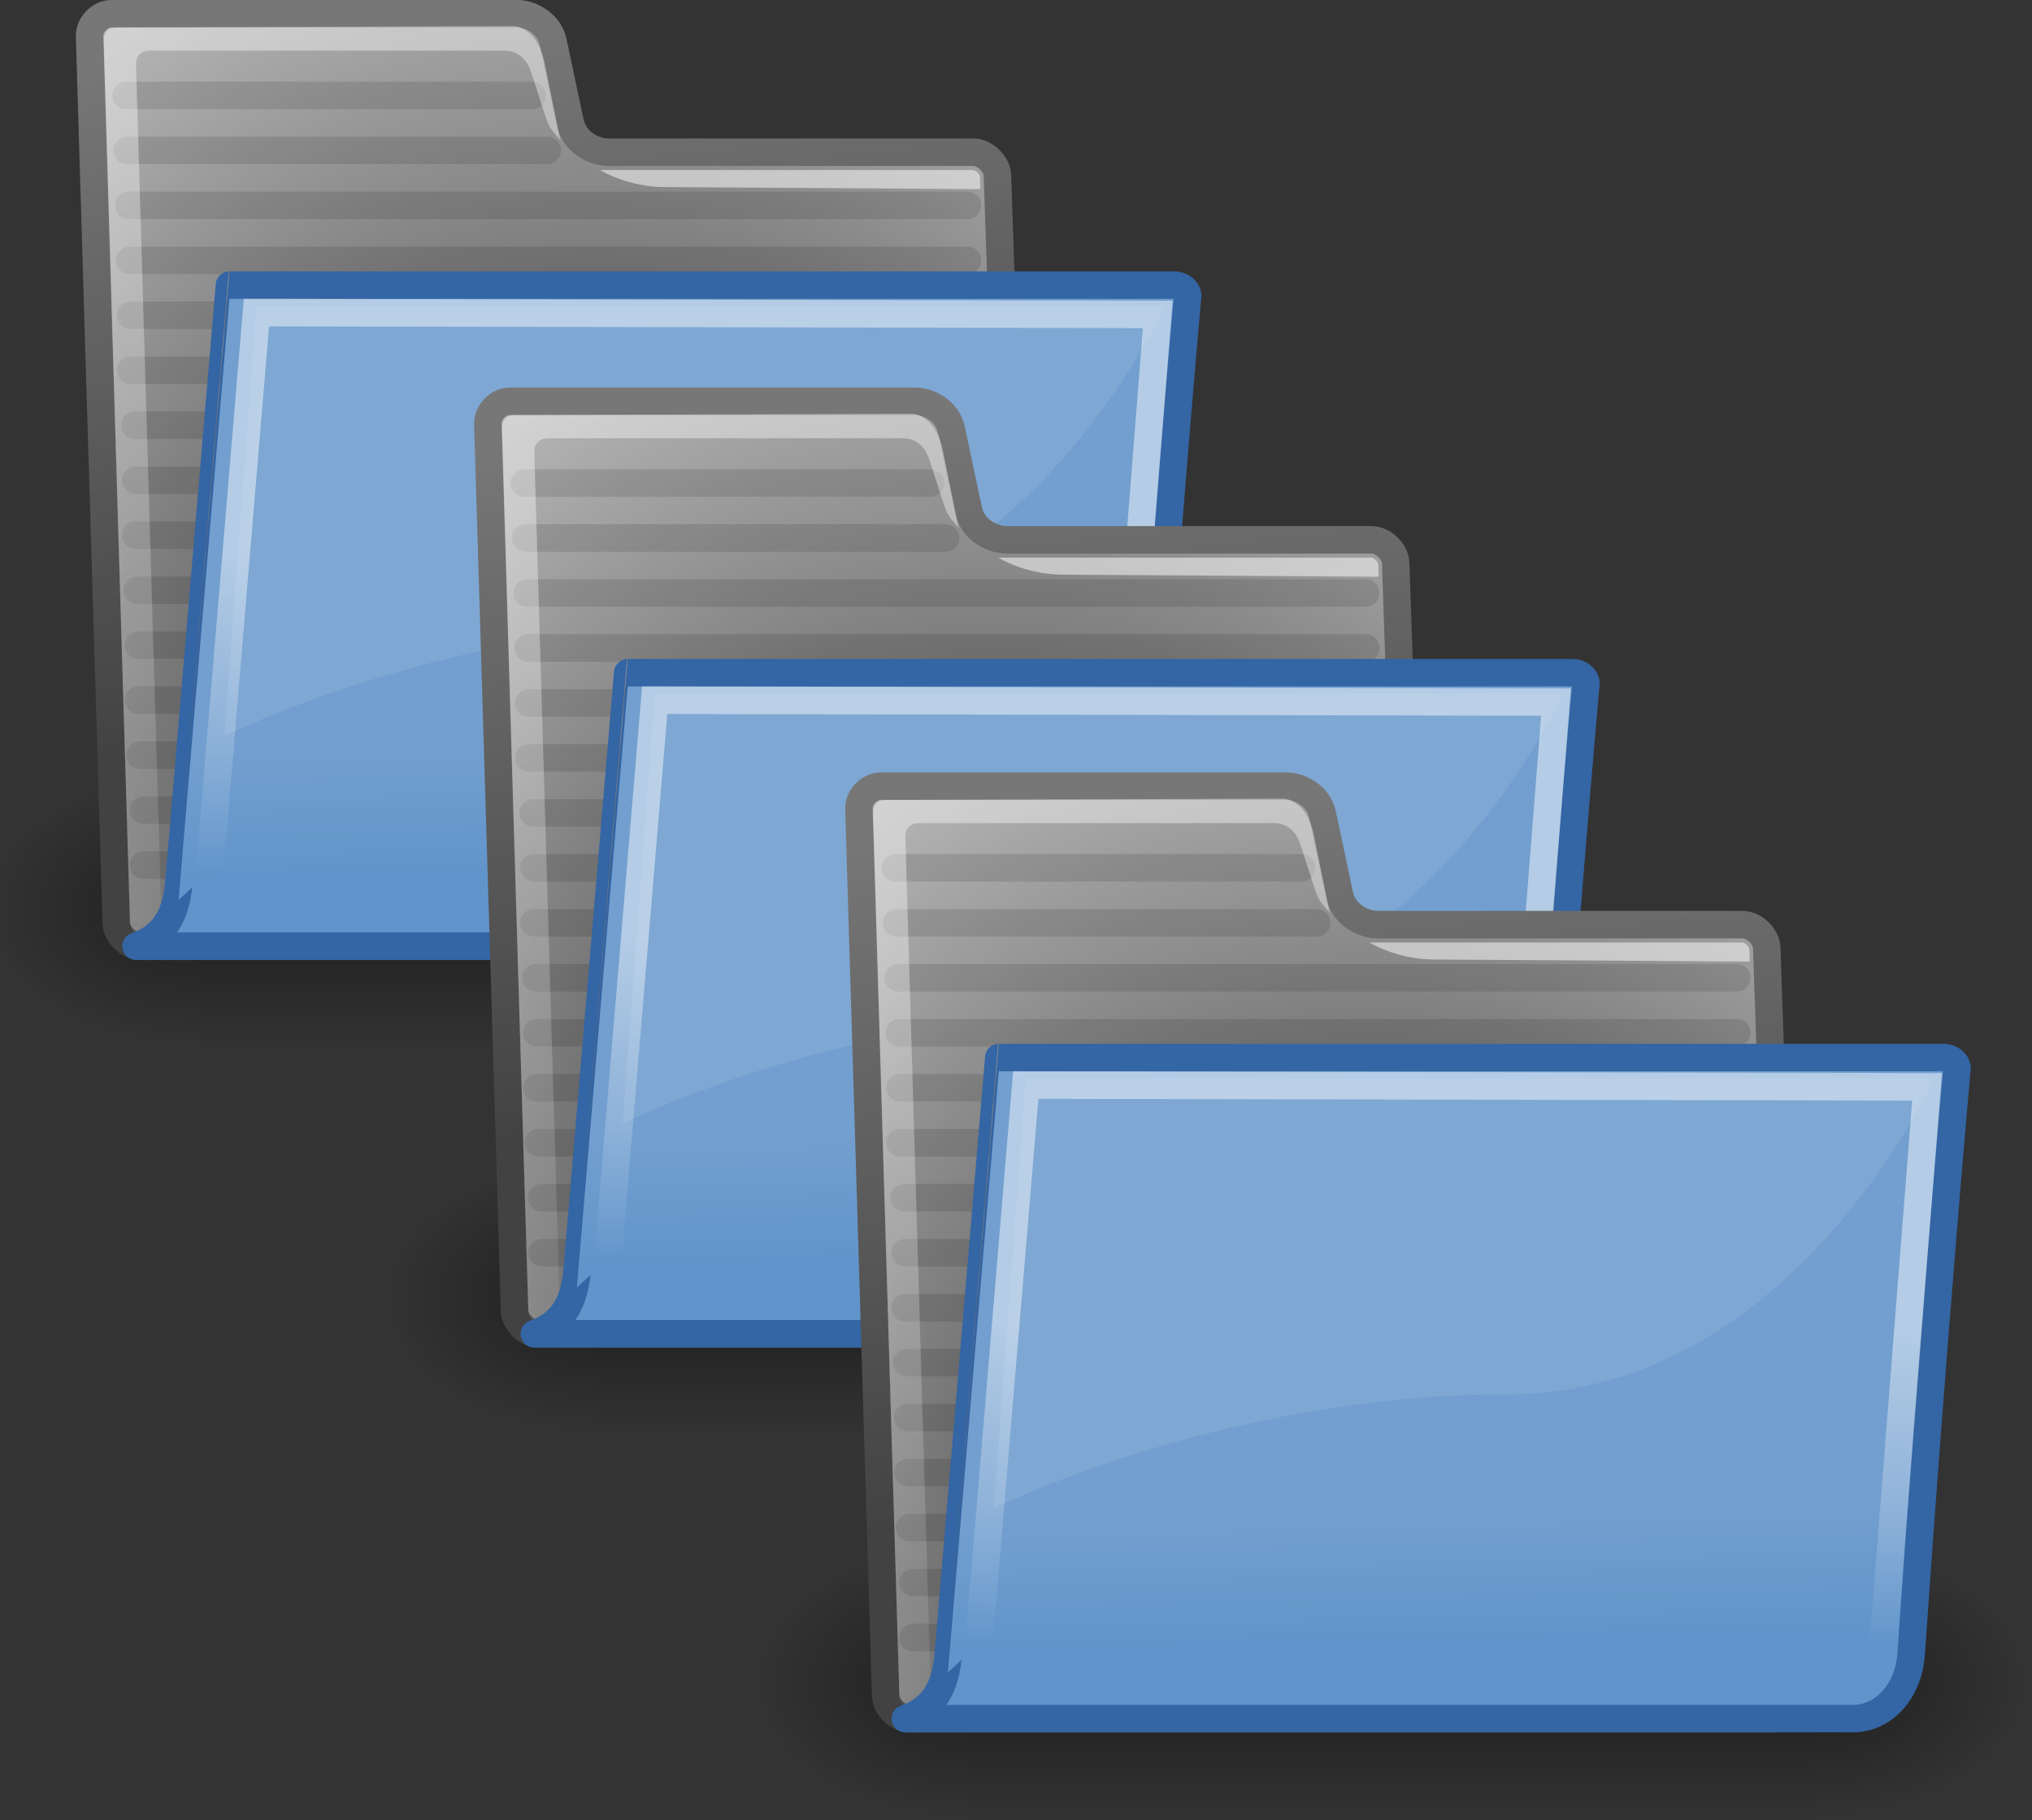 <?xml version="1.0" encoding="UTF-8" standalone="no"?>
<!-- Created with Inkscape (http://www.inkscape.org/) -->

<svg
   xmlns:dc="http://purl.org/dc/elements/1.1/"
   xmlns:cc="http://creativecommons.org/ns#"
   xmlns:rdf="http://www.w3.org/1999/02/22-rdf-syntax-ns#"
   xmlns:svg="http://www.w3.org/2000/svg"
   xmlns="http://www.w3.org/2000/svg"
   xmlns:xlink="http://www.w3.org/1999/xlink"
   xmlns:sodipodi="http://sodipodi.sourceforge.net/DTD/sodipodi-0.dtd"
   xmlns:inkscape="http://www.inkscape.org/namespaces/inkscape"
   id="svg97"
   sodipodi:docname="manage.svg"
   inkscape:export-filename="/home/jimmac/Desktop/horlander-style3.png"
   viewBox="0 0 73.928 66.218"
   sodipodi:version="0.32"
   inkscape:export-xdpi="90.000000"
   inkscape:output_extension="org.inkscape.output.svg.inkscape"
   inkscape:export-ydpi="90.000000"
   inkscape:version="0.48.5 r10040"
   version="1.1"
   width="100%"
   height="100%">
  <rect x="0" y="0" width="73.928" height="66.218" fill="#333333" stroke="none"/>
  <defs
     id="defs3">
    <linearGradient
       id="linearGradient5060"
       inkscape:collect="always">
      <stop
         id="stop5062"
         style="stop-color:black"
         offset="0" />
      <stop
         id="stop5064"
         style="stop-color:black;stop-opacity:0"
         offset="1" />
    </linearGradient>
    <linearGradient
       id="linearGradient6715"
       y2="609.51"
       gradientUnits="userSpaceOnUse"
       x2="302.86"
       gradientTransform="matrix(2.774,0,0,1.97,-1892.2,-872.89)"
       y1="366.65"
       x1="302.86"
       inkscape:collect="always">
      <stop
         id="stop5050"
         style="stop-color:black;stop-opacity:0"
         offset="0" />
      <stop
         id="stop5056"
         style="stop-color:black"
         offset=".5" />
      <stop
         id="stop5052"
         style="stop-color:black;stop-opacity:0"
         offset="1" />
    </linearGradient>
    <radialGradient
       id="radialGradient238"
       gradientUnits="userSpaceOnUse"
       cy="37.518"
       cx="20.706"
       gradientTransform="matrix(1.055,-0.027,0.178,1.191,-3.572,-7.125)"
       r="30.905"
       inkscape:collect="always">
      <stop
         id="stop1790"
         style="stop-color:#202020"
         offset="0" />
      <stop
         id="stop1791"
         style="stop-color:#b9b9b9"
         offset="1" />
    </radialGradient>
    <linearGradient
       id="linearGradient491"
       y2="66.834"
       gradientUnits="userSpaceOnUse"
       x2="9.898"
       gradientTransform="matrix(1.517,0,0,0.709,-0.88,-1.318)"
       y1="13.773"
       x1="6.23"
       inkscape:collect="always">
      <stop
         id="stop3984"
         style="stop-color:#ffffff;stop-opacity:.876"
         offset="0" />
      <stop
         id="stop3985"
         style="stop-color:#fffffe;stop-opacity:0"
         offset="1" />
    </linearGradient>
    <linearGradient
       id="linearGradient322"
       y2="46.689"
       gradientUnits="userSpaceOnUse"
       y1="32.567"
       gradientTransform="matrix(1.317,0,0,0.816,-0.88,-1.318)"
       x2="12.854"
       x1="13.036"
       inkscape:collect="always">
      <stop
         id="stop320"
         style="stop-color:#ffffff"
         offset="0" />
      <stop
         id="stop321"
         style="stop-color:#ffffff;stop-opacity:0"
         offset="1" />
    </linearGradient>
    <linearGradient
       id="linearGradient3104"
       y2="6.18"
       gradientUnits="userSpaceOnUse"
       y1="31.368"
       x2="15.515"
       x1="18.113"
       inkscape:collect="always">
      <stop
         id="stop3098"
         style="stop-color:#424242"
         offset="0" />
      <stop
         id="stop3100"
         style="stop-color:#777777"
         offset="1" />
    </linearGradient>
    <linearGradient
       id="linearGradient9772"
       y2="32.05"
       gradientUnits="userSpaceOnUse"
       x2="22.065"
       y1="36.988"
       x1="22.176"
       inkscape:collect="always">
      <stop
         id="stop9768"
         style="stop-color:#6194cb"
         offset="0" />
      <stop
         id="stop9770"
         style="stop-color:#729fcf"
         offset="1" />
    </linearGradient>
    <linearGradient
       inkscape:collect="always"
       xlink:href="#linearGradient6715"
       id="linearGradient3061"
       gradientUnits="userSpaceOnUse"
       gradientTransform="matrix(2.774,0,0,1.97,-1892.2,-872.89)"
       x1="302.86"
       y1="366.65"
       x2="302.86"
       y2="609.51" />
    <radialGradient
       inkscape:collect="always"
       xlink:href="#linearGradient5060"
       id="radialGradient3063"
       gradientUnits="userSpaceOnUse"
       gradientTransform="matrix(2.774,0,0,1.97,-1891.6,-872.89)"
       cx="605.71"
       cy="486.65"
       r="117.14" />
    <radialGradient
       inkscape:collect="always"
       xlink:href="#linearGradient5060"
       id="radialGradient3065"
       gradientUnits="userSpaceOnUse"
       gradientTransform="matrix(-2.774,0,0,1.97,112.76,-872.89)"
       cx="605.71"
       cy="486.65"
       r="117.14" />
    <radialGradient
       inkscape:collect="always"
       xlink:href="#radialGradient238"
       id="radialGradient3067"
       gradientUnits="userSpaceOnUse"
       gradientTransform="matrix(1.055,-0.027,0.178,1.191,-3.572,-7.125)"
       cx="20.706"
       cy="37.518"
       r="30.905" />
    <linearGradient
       inkscape:collect="always"
       xlink:href="#linearGradient3104"
       id="linearGradient3069"
       gradientUnits="userSpaceOnUse"
       x1="18.113"
       y1="31.368"
       x2="15.515"
       y2="6.18" />
    <linearGradient
       inkscape:collect="always"
       xlink:href="#linearGradient491"
       id="linearGradient3071"
       gradientUnits="userSpaceOnUse"
       gradientTransform="matrix(1.517,0,0,0.709,-0.88,-1.318)"
       x1="6.23"
       y1="13.773"
       x2="9.898"
       y2="66.834" />
    <linearGradient
       inkscape:collect="always"
       xlink:href="#linearGradient9772"
       id="linearGradient3073"
       gradientUnits="userSpaceOnUse"
       x1="22.176"
       y1="36.988"
       x2="22.065"
       y2="32.05" />
    <linearGradient
       inkscape:collect="always"
       xlink:href="#linearGradient322"
       id="linearGradient3075"
       gradientUnits="userSpaceOnUse"
       gradientTransform="matrix(1.317,0,0,0.816,-0.88,-1.318)"
       x1="13.036"
       y1="32.567"
       x2="12.854"
       y2="46.689" />
    <linearGradient
       inkscape:collect="always"
       xlink:href="#linearGradient6715-9"
       id="linearGradient3061-5"
       gradientUnits="userSpaceOnUse"
       gradientTransform="matrix(2.774,0,0,1.97,-1892.2,-872.89)"
       x1="302.86"
       y1="366.65"
       x2="302.86"
       y2="609.51" />
    <linearGradient
       id="linearGradient6715-9"
       y2="609.51"
       gradientUnits="userSpaceOnUse"
       x2="302.86"
       gradientTransform="matrix(2.774,0,0,1.97,-1892.2,-872.89)"
       y1="366.65"
       x1="302.86"
       inkscape:collect="always">
      <stop
         id="stop5050-9"
         style="stop-color:black;stop-opacity:0"
         offset="0" />
      <stop
         id="stop5056-6"
         style="stop-color:black"
         offset=".5" />
      <stop
         id="stop5052-1"
         style="stop-color:black;stop-opacity:0"
         offset="1" />
    </linearGradient>
    <radialGradient
       inkscape:collect="always"
       xlink:href="#linearGradient5060-3"
       id="radialGradient3063-8"
       gradientUnits="userSpaceOnUse"
       gradientTransform="matrix(2.774,0,0,1.97,-1891.6,-872.89)"
       cx="605.71"
       cy="486.65"
       r="117.14" />
    <linearGradient
       id="linearGradient5060-3"
       inkscape:collect="always">
      <stop
         id="stop5062-2"
         style="stop-color:black"
         offset="0" />
      <stop
         id="stop5064-0"
         style="stop-color:black;stop-opacity:0"
         offset="1" />
    </linearGradient>
    <radialGradient
       inkscape:collect="always"
       xlink:href="#linearGradient5060-3"
       id="radialGradient3065-1"
       gradientUnits="userSpaceOnUse"
       gradientTransform="matrix(-2.774,0,0,1.97,112.76,-872.89)"
       cx="605.71"
       cy="486.65"
       r="117.14" />
    <radialGradient
       inkscape:collect="always"
       xlink:href="#radialGradient238-0"
       id="radialGradient3067-1"
       gradientUnits="userSpaceOnUse"
       gradientTransform="matrix(1.055,-0.027,0.178,1.191,-3.572,-7.125)"
       cx="20.706"
       cy="37.518"
       r="30.905" />
    <radialGradient
       id="radialGradient238-0"
       gradientUnits="userSpaceOnUse"
       cy="37.518"
       cx="20.706"
       gradientTransform="matrix(1.055,-0.027,0.178,1.191,-3.572,-7.125)"
       r="30.905"
       inkscape:collect="always">
      <stop
         id="stop1790-5"
         style="stop-color:#202020"
         offset="0" />
      <stop
         id="stop1791-7"
         style="stop-color:#b9b9b9"
         offset="1" />
    </radialGradient>
    <linearGradient
       inkscape:collect="always"
       xlink:href="#linearGradient3104-7"
       id="linearGradient3069-4"
       gradientUnits="userSpaceOnUse"
       x1="18.113"
       y1="31.368"
       x2="15.515"
       y2="6.18" />
    <linearGradient
       id="linearGradient3104-7"
       y2="6.18"
       gradientUnits="userSpaceOnUse"
       y1="31.368"
       x2="15.515"
       x1="18.113"
       inkscape:collect="always">
      <stop
         id="stop3098-3"
         style="stop-color:#424242"
         offset="0" />
      <stop
         id="stop3100-4"
         style="stop-color:#777777"
         offset="1" />
    </linearGradient>
    <linearGradient
       inkscape:collect="always"
       xlink:href="#linearGradient491-1"
       id="linearGradient3071-8"
       gradientUnits="userSpaceOnUse"
       gradientTransform="matrix(1.517,0,0,0.709,-0.88,-1.318)"
       x1="6.23"
       y1="13.773"
       x2="9.898"
       y2="66.834" />
    <linearGradient
       id="linearGradient491-1"
       y2="66.834"
       gradientUnits="userSpaceOnUse"
       x2="9.898"
       gradientTransform="matrix(1.517,0,0,0.709,-0.88,-1.318)"
       y1="13.773"
       x1="6.23"
       inkscape:collect="always">
      <stop
         id="stop3984-6"
         style="stop-color:#ffffff;stop-opacity:.876"
         offset="0" />
      <stop
         id="stop3985-9"
         style="stop-color:#fffffe;stop-opacity:0"
         offset="1" />
    </linearGradient>
    <linearGradient
       inkscape:collect="always"
       xlink:href="#linearGradient9772-1"
       id="linearGradient3073-3"
       gradientUnits="userSpaceOnUse"
       x1="22.176"
       y1="36.988"
       x2="22.065"
       y2="32.05" />
    <linearGradient
       id="linearGradient9772-1"
       y2="32.05"
       gradientUnits="userSpaceOnUse"
       x2="22.065"
       y1="36.988"
       x1="22.176"
       inkscape:collect="always">
      <stop
         id="stop9768-4"
         style="stop-color:#6194cb"
         offset="0" />
      <stop
         id="stop9770-4"
         style="stop-color:#729fcf"
         offset="1" />
    </linearGradient>
    <linearGradient
       inkscape:collect="always"
       xlink:href="#linearGradient322-4"
       id="linearGradient3075-5"
       gradientUnits="userSpaceOnUse"
       gradientTransform="matrix(1.317,0,0,0.816,-0.88,-1.318)"
       x1="13.036"
       y1="32.567"
       x2="12.854"
       y2="46.689" />
    <linearGradient
       id="linearGradient322-4"
       y2="46.689"
       gradientUnits="userSpaceOnUse"
       y1="32.567"
       gradientTransform="matrix(1.317,0,0,0.816,-0.88,-1.318)"
       x2="12.854"
       x1="13.036"
       inkscape:collect="always">
      <stop
         id="stop320-7"
         style="stop-color:#ffffff"
         offset="0" />
      <stop
         id="stop321-3"
         style="stop-color:#ffffff;stop-opacity:0"
         offset="1" />
    </linearGradient>
    <linearGradient
       inkscape:collect="always"
       xlink:href="#linearGradient6715-95"
       id="linearGradient3061-2"
       gradientUnits="userSpaceOnUse"
       gradientTransform="matrix(2.774,0,0,1.97,-1892.2,-872.89)"
       x1="302.86"
       y1="366.65"
       x2="302.86"
       y2="609.51" />
    <linearGradient
       id="linearGradient6715-95"
       y2="609.51"
       gradientUnits="userSpaceOnUse"
       x2="302.86"
       gradientTransform="matrix(2.774,0,0,1.97,-1892.2,-872.89)"
       y1="366.65"
       x1="302.86"
       inkscape:collect="always">
      <stop
         id="stop5050-5"
         style="stop-color:black;stop-opacity:0"
         offset="0" />
      <stop
         id="stop5056-2"
         style="stop-color:black"
         offset=".5" />
      <stop
         id="stop5052-7"
         style="stop-color:black;stop-opacity:0"
         offset="1" />
    </linearGradient>
    <radialGradient
       inkscape:collect="always"
       xlink:href="#linearGradient5060-4"
       id="radialGradient3063-2"
       gradientUnits="userSpaceOnUse"
       gradientTransform="matrix(2.774,0,0,1.97,-1891.6,-872.89)"
       cx="605.71"
       cy="486.65"
       r="117.14" />
    <linearGradient
       id="linearGradient5060-4"
       inkscape:collect="always">
      <stop
         id="stop5062-8"
         style="stop-color:black"
         offset="0" />
      <stop
         id="stop5064-06"
         style="stop-color:black;stop-opacity:0"
         offset="1" />
    </linearGradient>
    <radialGradient
       inkscape:collect="always"
       xlink:href="#linearGradient5060-4"
       id="radialGradient3065-2"
       gradientUnits="userSpaceOnUse"
       gradientTransform="matrix(-2.774,0,0,1.97,112.76,-872.89)"
       cx="605.71"
       cy="486.65"
       r="117.14" />
    <radialGradient
       inkscape:collect="always"
       xlink:href="#radialGradient238-9"
       id="radialGradient3067-11"
       gradientUnits="userSpaceOnUse"
       gradientTransform="matrix(1.055,-0.027,0.178,1.191,-3.572,-7.125)"
       cx="20.706"
       cy="37.518"
       r="30.905" />
    <radialGradient
       id="radialGradient238-9"
       gradientUnits="userSpaceOnUse"
       cy="37.518"
       cx="20.706"
       gradientTransform="matrix(1.055,-0.027,0.178,1.191,-3.572,-7.125)"
       r="30.905"
       inkscape:collect="always">
      <stop
         id="stop1790-7"
         style="stop-color:#202020"
         offset="0" />
      <stop
         id="stop1791-72"
         style="stop-color:#b9b9b9"
         offset="1" />
    </radialGradient>
    <linearGradient
       inkscape:collect="always"
       xlink:href="#linearGradient3104-73"
       id="linearGradient3069-8"
       gradientUnits="userSpaceOnUse"
       x1="18.113"
       y1="31.368"
       x2="15.515"
       y2="6.18" />
    <linearGradient
       id="linearGradient3104-73"
       y2="6.18"
       gradientUnits="userSpaceOnUse"
       y1="31.368"
       x2="15.515"
       x1="18.113"
       inkscape:collect="always">
      <stop
         id="stop3098-5"
         style="stop-color:#424242"
         offset="0" />
      <stop
         id="stop3100-3"
         style="stop-color:#777777"
         offset="1" />
    </linearGradient>
    <linearGradient
       inkscape:collect="always"
       xlink:href="#linearGradient491-3"
       id="linearGradient3071-3"
       gradientUnits="userSpaceOnUse"
       gradientTransform="matrix(1.517,0,0,0.709,-0.88,-1.318)"
       x1="6.23"
       y1="13.773"
       x2="9.898"
       y2="66.834" />
    <linearGradient
       id="linearGradient491-3"
       y2="66.834"
       gradientUnits="userSpaceOnUse"
       x2="9.898"
       gradientTransform="matrix(1.517,0,0,0.709,-0.88,-1.318)"
       y1="13.773"
       x1="6.23"
       inkscape:collect="always">
      <stop
         id="stop3984-8"
         style="stop-color:#ffffff;stop-opacity:.876"
         offset="0" />
      <stop
         id="stop3985-1"
         style="stop-color:#fffffe;stop-opacity:0"
         offset="1" />
    </linearGradient>
    <linearGradient
       inkscape:collect="always"
       xlink:href="#linearGradient9772-3"
       id="linearGradient3073-6"
       gradientUnits="userSpaceOnUse"
       x1="22.176"
       y1="36.988"
       x2="22.065"
       y2="32.05" />
    <linearGradient
       id="linearGradient9772-3"
       y2="32.05"
       gradientUnits="userSpaceOnUse"
       x2="22.065"
       y1="36.988"
       x1="22.176"
       inkscape:collect="always">
      <stop
         id="stop9768-6"
         style="stop-color:#6194cb"
         offset="0" />
      <stop
         id="stop9770-45"
         style="stop-color:#729fcf"
         offset="1" />
    </linearGradient>
    <linearGradient
       inkscape:collect="always"
       xlink:href="#linearGradient322-2"
       id="linearGradient3075-59"
       gradientUnits="userSpaceOnUse"
       gradientTransform="matrix(1.317,0,0,0.816,-0.88,-1.318)"
       x1="13.036"
       y1="32.567"
       x2="12.854"
       y2="46.689" />
    <linearGradient
       id="linearGradient322-2"
       y2="46.689"
       gradientUnits="userSpaceOnUse"
       y1="32.567"
       gradientTransform="matrix(1.317,0,0,0.816,-0.88,-1.318)"
       x2="12.854"
       x1="13.036"
       inkscape:collect="always">
      <stop
         id="stop320-9"
         style="stop-color:#ffffff"
         offset="0" />
      <stop
         id="stop321-6"
         style="stop-color:#ffffff;stop-opacity:0"
         offset="1" />
    </linearGradient>
  </defs>
  <sodipodi:namedview
     id="base"
     bordercolor="#666666"
     inkscape:pageshadow="2"
     inkscape:window-y="30"
     pagecolor="#ffffff"
     inkscape:window-height="818"
     inkscape:grid-bbox="true"
     inkscape:zoom="4"
     inkscape:window-x="169"
     stroke="#3465a4"
     showgrid="false"
     borderopacity="0.102"
     inkscape:current-layer="layer1"
     inkscape:cx="54.06806"
     inkscape:cy="28.473166"
     inkscape:showpageshadow="false"
     inkscape:window-width="1026"
     inkscape:pageopacity="0.0"
     inkscape:document-units="px"
     fill="#729fcf"
     inkscape:window-maximized="0"
     fit-margin-top="0"
     fit-margin-left="0"
     fit-margin-right="0"
     fit-margin-bottom="0" />
  <g
     id="layer1"
     inkscape:label="Folder"
     inkscape:groupmode="layer"
     transform="translate(-0.291,-1.591)">
    <g
       id="g3033"
       transform="translate(0,-3.5)">
      <g
         transform="matrix(0.023,0,0,0.021,43.383,36.37)"
         id="g6707">
        <rect
           x="-1559.3"
           y="-150.7"
           width="1339.6"
           height="478.36"
           style="opacity:0.402;color:#000000;fill:url(#linearGradient3061)"
           id="rect6709" />
        <path
           d="m -219.62,-150.68 v 478.33 c 142.88,0.9 345.4,-107.17 345.4,-239.2 0,-132.02 -159.44,-239.13 -345.4,-239.13 z"
           style="opacity:0.402;color:#000000;fill:url(#radialGradient3063)"
           sodipodi:nodetypes="cccc"
           id="path6711"
           inkscape:connector-curvature="0" />
        <path
           d="m -1559.3,-150.68 v 478.33 c -142.8,0.9 -345.4,-107.17 -345.4,-239.2 0,-132.02 159.5,-239.13 345.4,-239.13 z"
           style="opacity:0.402;color:#000000;fill:url(#radialGradient3065)"
           sodipodi:nodetypes="cccc"
           id="path6713"
           inkscape:connector-curvature="0" />
      </g>
      <path
         d="m 4.522,38.687 c 0.022,0.417 0.46,0.833 0.876,0.833 h 31.327 c 0.416,0 0.811,-0.416 0.789,-0.833 L 36.578,11.461 c -0.022,-0.417 -0.46,-0.833 -0.877,-0.833 h -13.27 c -0.486,0 -1.235,-0.316 -1.402,-1.107 L 20.417,6.628 C 20.262,5.893 19.535,5.59 19.119,5.59 H 4.34 c -0.416,0 -0.811,0.416 -0.789,0.833 l 0.971,32.264 z"
         style="fill:url(#radialGradient3067);stroke:url(#linearGradient3069);stroke-linecap:round;stroke-linejoin:round"
         sodipodi:nodetypes="ccccccssssccc"
         id="path216"
         inkscape:connector-curvature="0" />
      <path
         d="m 5.227,22.562 h 30.265"
         style="opacity:0.114;color:#000000;fill:#729fcf;stroke:#000000;stroke-linecap:round;stroke-linejoin:round"
         sodipodi:nodetypes="cc"
         id="path9788"
         inkscape:connector-curvature="0" />
      <path
         d="m 5.042,18.562 h 30.447"
         style="opacity:0.114;color:#000000;fill:#729fcf;stroke:#000000;stroke-linecap:round;stroke-linejoin:round"
         sodipodi:nodetypes="cc"
         id="path9784"
         inkscape:connector-curvature="0" />
      <path
         d="m 4.981,12.562 h 30.507"
         style="opacity:0.114;color:#000000;fill:#729fcf;stroke:#000000;stroke-linecap:round;stroke-linejoin:round"
         sodipodi:nodetypes="cc"
         id="path9778"
         inkscape:connector-curvature="0" />
      <path
         d="m 5.386,32.562 h 30.109"
         style="opacity:0.114;color:#000000;fill:#729fcf;stroke:#000000;stroke-linecap:round;stroke-linejoin:round"
         sodipodi:nodetypes="cc"
         id="path9798"
         inkscape:connector-curvature="0" />
      <path
         d="m 5.509,34.562 h 29.988"
         style="opacity:0.114;color:#000000;fill:#729fcf;stroke:#000000;stroke-linecap:round;stroke-linejoin:round"
         sodipodi:nodetypes="cc"
         id="path9800"
         inkscape:connector-curvature="0" />
      <path
         d="m 5.042,16.562 h 30.447"
         style="opacity:0.114;color:#000000;fill:#729fcf;stroke:#000000;stroke-linecap:round;stroke-linejoin:round"
         sodipodi:nodetypes="cc"
         id="path9782"
         inkscape:connector-curvature="0" />
      <path
         d="m 5.011,14.562 h 30.478"
         style="opacity:0.114;color:#000000;fill:#729fcf;stroke:#000000;stroke-linecap:round;stroke-linejoin:round"
         sodipodi:nodetypes="cc"
         id="path9780"
         inkscape:connector-curvature="0" />
      <path
         d="m 4.922,10.562 h 15.281"
         style="opacity:0.114;color:#000000;fill:#729fcf;stroke:#000000;stroke-linecap:round;stroke-linejoin:round"
         sodipodi:nodetypes="cc"
         id="path9776"
         inkscape:connector-curvature="0" />
      <path
         d="m 4.874,8.562 h 14.783"
         style="opacity:0.114;color:#000000;fill:#729fcf;stroke:#000000;stroke-linecap:round;stroke-linejoin:round"
         sodipodi:nodetypes="cc"
         id="path9774"
         inkscape:connector-curvature="0" />
      <path
         d="m 5.325,28.562 h 30.169"
         style="opacity:0.114;color:#000000;fill:#729fcf;stroke:#000000;stroke-linecap:round;stroke-linejoin:round"
         sodipodi:nodetypes="cc"
         id="path9794"
         inkscape:connector-curvature="0" />
      <path
         d="m 5.288,26.562 h 30.205"
         style="opacity:0.114;color:#000000;fill:#729fcf;stroke:#000000;stroke-linecap:round;stroke-linejoin:round"
         sodipodi:nodetypes="cc"
         id="path9792"
         inkscape:connector-curvature="0" />
      <path
         d="m 5.227,24.562 h 30.265"
         style="opacity:0.114;color:#000000;fill:#729fcf;stroke:#000000;stroke-linecap:round;stroke-linejoin:round"
         sodipodi:nodetypes="cc"
         id="path9790"
         inkscape:connector-curvature="0" />
      <path
         d="m 5.196,20.562 h 30.296"
         style="opacity:0.114;color:#000000;fill:#729fcf;stroke:#000000;stroke-linecap:round;stroke-linejoin:round"
         sodipodi:nodetypes="cc"
         id="path9786"
         inkscape:connector-curvature="0" />
      <path
         d="m 5.325,30.562 h 30.169"
         style="opacity:0.114;color:#000000;fill:#729fcf;stroke:#000000;stroke-linecap:round;stroke-linejoin:round"
         sodipodi:nodetypes="cc"
         id="path9796"
         inkscape:connector-curvature="0" />
      <path
         d="m 5.509,36.562 h 29.988"
         style="opacity:0.114;color:#000000;fill:#729fcf;stroke:#000000;stroke-linecap:round;stroke-linejoin:round"
         sodipodi:nodetypes="cc"
         id="path9802"
         inkscape:connector-curvature="0" />
      <path
         d="M 6.068,38.864 C 6.085,39.176 5.887,39.384 5.57,39.28 5.252,39.176 5.033,38.968 5.017,38.656 L 4.069,6.591 C 4.053,6.279 4.234,6.091 4.546,6.091 l 14.422,-0.048 c 0.313,0 0.932,0.3 1.133,1.322 l 0.574,2.816 c -0.427,-0.466 -0.419,-0.48 -0.638,-1.157 l -0.406,-1.259 c -0.219,-0.728 -0.698,-0.832 -1.01,-0.832 H 5.733 c -0.312,0 -0.509,0.208 -0.493,0.52 l 0.938,31.515 -0.11,-0.104 z"
         style="opacity:0.451;color:#000000;fill:url(#linearGradient3071);display:block"
         sodipodi:nodetypes="cccccccccscccccc"
         id="path219"
         inkscape:connector-curvature="0" />
      <g
         inkscape:export-xdpi="74.800003"
         transform="matrix(1.041,0,0.054,1.041,-8.67,2.671)"
         inkscape:export-filename="/home/jimmac/ximian_art/icons/nautilus/suse93/gnome-fs-directory.png"
         inkscape:export-ydpi="74.800003"
         style="fill:#ffffff;fill-opacity:0.757"
         id="g220">
        <path
           d="M 42.417,8.515 C 42.422,8.418 42.289,8.268 42.182,8.268 L 29.151,8.266 c 0,0 0.911,0.588 2.201,0.596 l 11.054,0.071 c 0.011,-0.212 0.003,-0.256 0.011,-0.418 z"
           style="fill:#ffffff;fill-opacity:0.508"
           sodipodi:nodetypes="cscscs"
           id="path221"
           inkscape:connector-curvature="0" />
      </g>
      <path
         inkscape:export-xdpi="74.800003"
         inkscape:export-filename="/home/jimmac/ximian_art/icons/nautilus/suse93/gnome-fs-directory.png"
         sodipodi:nodetypes="cscccscc"
         inkscape:export-ydpi="74.800003"
         d="M 39.784,39.511 C 40.927,39.467 41.747,38.414 41.831,37.19 42.622,25.641 43.49,15.958 43.49,15.958 43.562,15.71 43.322,15.463 43.01,15.463 H 8.639 c -4e-4,0 -1.851,21.867 -1.851,21.867 -0.115,0.982 -0.466,1.804 -1.55,2.183 l 34.546,-0.002 z"
         style="color:#000000;fill:url(#linearGradient3073);stroke:#3465a4;stroke-linejoin:round;display:block"
         id="path233"
         inkscape:connector-curvature="0" />
      <path
         d="m 9.62,16.464 32.791,0.065 -1.574,20.002 c -0.084,1.071 -0.45,1.428 -1.872,1.428 -1.872,0 -28.678,-0.032 -31.395,-0.032 0.234,-0.321 0.334,-0.989 0.335,-1.005 L 9.62,16.464 z"
         style="opacity:0.466;fill:none;stroke:url(#linearGradient3075);stroke-width:1px;stroke-linecap:round"
         sodipodi:nodetypes="ccsscsc"
         id="path304"
         inkscape:connector-curvature="0" />
      <path
         d="M 9.62,16.223 8.454,31.866 c 0,0 8.296,-4.148 18.666,-4.148 10.37,0 15.555,-11.495 15.555,-11.495 H 9.62 z"
         style="fill:#ffffff;fill-opacity:0.089;fill-rule:evenodd"
         sodipodi:nodetypes="ccccc"
         id="path323"
         inkscape:connector-curvature="0" />
    </g>
    <g
       id="g3033-3"
       transform="translate(14.49,10.601)">
      <g
         transform="matrix(0.023,0,0,0.021,43.383,36.37)"
         id="g6707-2">
        <rect
           x="-1559.3"
           y="-150.7"
           width="1339.6"
           height="478.36"
           style="opacity:0.402;color:#000000;fill:url(#linearGradient3061-5)"
           id="rect6709-5" />
        <path
           d="m -219.62,-150.68 v 478.33 c 142.88,0.9 345.4,-107.17 345.4,-239.2 0,-132.02 -159.44,-239.13 -345.4,-239.13 z"
           style="opacity:0.402;color:#000000;fill:url(#radialGradient3063-8)"
           sodipodi:nodetypes="cccc"
           id="path6711-2"
           inkscape:connector-curvature="0" />
        <path
           d="m -1559.3,-150.68 v 478.33 c -142.8,0.9 -345.4,-107.17 -345.4,-239.2 0,-132.02 159.5,-239.13 345.4,-239.13 z"
           style="opacity:0.402;color:#000000;fill:url(#radialGradient3065-1)"
           sodipodi:nodetypes="cccc"
           id="path6713-8"
           inkscape:connector-curvature="0" />
      </g>
      <path
         d="m 4.522,38.687 c 0.022,0.417 0.46,0.833 0.876,0.833 h 31.327 c 0.416,0 0.811,-0.416 0.789,-0.833 L 36.578,11.461 c -0.022,-0.417 -0.46,-0.833 -0.877,-0.833 h -13.27 c -0.486,0 -1.235,-0.316 -1.402,-1.107 L 20.417,6.628 C 20.262,5.893 19.535,5.59 19.119,5.59 H 4.34 c -0.416,0 -0.811,0.416 -0.789,0.833 l 0.971,32.264 z"
         style="fill:url(#radialGradient3067-1);stroke:url(#linearGradient3069-4);stroke-linecap:round;stroke-linejoin:round"
         sodipodi:nodetypes="ccccccssssccc"
         id="path216-8"
         inkscape:connector-curvature="0" />
      <path
         d="m 5.227,22.562 h 30.265"
         style="opacity:0.114;color:#000000;fill:#729fcf;stroke:#000000;stroke-linecap:round;stroke-linejoin:round"
         sodipodi:nodetypes="cc"
         id="path9788-0"
         inkscape:connector-curvature="0" />
      <path
         d="m 5.042,18.562 h 30.447"
         style="opacity:0.114;color:#000000;fill:#729fcf;stroke:#000000;stroke-linecap:round;stroke-linejoin:round"
         sodipodi:nodetypes="cc"
         id="path9784-4"
         inkscape:connector-curvature="0" />
      <path
         d="m 4.981,12.562 h 30.507"
         style="opacity:0.114;color:#000000;fill:#729fcf;stroke:#000000;stroke-linecap:round;stroke-linejoin:round"
         sodipodi:nodetypes="cc"
         id="path9778-0"
         inkscape:connector-curvature="0" />
      <path
         d="m 5.386,32.562 h 30.109"
         style="opacity:0.114;color:#000000;fill:#729fcf;stroke:#000000;stroke-linecap:round;stroke-linejoin:round"
         sodipodi:nodetypes="cc"
         id="path9798-3"
         inkscape:connector-curvature="0" />
      <path
         d="m 5.509,34.562 h 29.988"
         style="opacity:0.114;color:#000000;fill:#729fcf;stroke:#000000;stroke-linecap:round;stroke-linejoin:round"
         sodipodi:nodetypes="cc"
         id="path9800-5"
         inkscape:connector-curvature="0" />
      <path
         d="m 5.042,16.562 h 30.447"
         style="opacity:0.114;color:#000000;fill:#729fcf;stroke:#000000;stroke-linecap:round;stroke-linejoin:round"
         sodipodi:nodetypes="cc"
         id="path9782-4"
         inkscape:connector-curvature="0" />
      <path
         d="m 5.011,14.562 h 30.478"
         style="opacity:0.114;color:#000000;fill:#729fcf;stroke:#000000;stroke-linecap:round;stroke-linejoin:round"
         sodipodi:nodetypes="cc"
         id="path9780-5"
         inkscape:connector-curvature="0" />
      <path
         d="m 4.922,10.562 h 15.281"
         style="opacity:0.114;color:#000000;fill:#729fcf;stroke:#000000;stroke-linecap:round;stroke-linejoin:round"
         sodipodi:nodetypes="cc"
         id="path9776-2"
         inkscape:connector-curvature="0" />
      <path
         d="m 4.874,8.562 h 14.783"
         style="opacity:0.114;color:#000000;fill:#729fcf;stroke:#000000;stroke-linecap:round;stroke-linejoin:round"
         sodipodi:nodetypes="cc"
         id="path9774-1"
         inkscape:connector-curvature="0" />
      <path
         d="m 5.325,28.562 h 30.169"
         style="opacity:0.114;color:#000000;fill:#729fcf;stroke:#000000;stroke-linecap:round;stroke-linejoin:round"
         sodipodi:nodetypes="cc"
         id="path9794-0"
         inkscape:connector-curvature="0" />
      <path
         d="m 5.288,26.562 h 30.205"
         style="opacity:0.114;color:#000000;fill:#729fcf;stroke:#000000;stroke-linecap:round;stroke-linejoin:round"
         sodipodi:nodetypes="cc"
         id="path9792-9"
         inkscape:connector-curvature="0" />
      <path
         d="m 5.227,24.562 h 30.265"
         style="opacity:0.114;color:#000000;fill:#729fcf;stroke:#000000;stroke-linecap:round;stroke-linejoin:round"
         sodipodi:nodetypes="cc"
         id="path9790-4"
         inkscape:connector-curvature="0" />
      <path
         d="m 5.196,20.562 h 30.296"
         style="opacity:0.114;color:#000000;fill:#729fcf;stroke:#000000;stroke-linecap:round;stroke-linejoin:round"
         sodipodi:nodetypes="cc"
         id="path9786-4"
         inkscape:connector-curvature="0" />
      <path
         d="m 5.325,30.562 h 30.169"
         style="opacity:0.114;color:#000000;fill:#729fcf;stroke:#000000;stroke-linecap:round;stroke-linejoin:round"
         sodipodi:nodetypes="cc"
         id="path9796-9"
         inkscape:connector-curvature="0" />
      <path
         d="m 5.509,36.562 h 29.988"
         style="opacity:0.114;color:#000000;fill:#729fcf;stroke:#000000;stroke-linecap:round;stroke-linejoin:round"
         sodipodi:nodetypes="cc"
         id="path9802-8"
         inkscape:connector-curvature="0" />
      <path
         d="M 6.068,38.864 C 6.085,39.176 5.887,39.384 5.57,39.28 5.252,39.176 5.033,38.968 5.017,38.656 L 4.069,6.591 C 4.053,6.279 4.234,6.091 4.546,6.091 l 14.422,-0.048 c 0.313,0 0.932,0.3 1.133,1.322 l 0.574,2.816 c -0.427,-0.466 -0.419,-0.48 -0.638,-1.157 l -0.406,-1.259 c -0.219,-0.728 -0.698,-0.832 -1.01,-0.832 H 5.733 c -0.312,0 -0.509,0.208 -0.493,0.52 l 0.938,31.515 -0.11,-0.104 z"
         style="opacity:0.451;color:#000000;fill:url(#linearGradient3071-8);display:block"
         sodipodi:nodetypes="cccccccccscccccc"
         id="path219-3"
         inkscape:connector-curvature="0" />
      <g
         inkscape:export-xdpi="74.800003"
         transform="matrix(1.041,0,0.054,1.041,-8.67,2.671)"
         inkscape:export-filename="/home/jimmac/ximian_art/icons/nautilus/suse93/gnome-fs-directory.png"
         inkscape:export-ydpi="74.800003"
         style="fill:#ffffff;fill-opacity:0.757"
         id="g220-8">
        <path
           d="M 42.417,8.515 C 42.422,8.418 42.289,8.268 42.182,8.268 L 29.151,8.266 c 0,0 0.911,0.588 2.201,0.596 l 11.054,0.071 c 0.011,-0.212 0.003,-0.256 0.011,-0.418 z"
           style="fill:#ffffff;fill-opacity:0.508"
           sodipodi:nodetypes="cscscs"
           id="path221-1"
           inkscape:connector-curvature="0" />
      </g>
      <path
         inkscape:export-xdpi="74.800003"
         inkscape:export-filename="/home/jimmac/ximian_art/icons/nautilus/suse93/gnome-fs-directory.png"
         sodipodi:nodetypes="cscccscc"
         inkscape:export-ydpi="74.800003"
         d="M 39.784,39.511 C 40.927,39.467 41.747,38.414 41.831,37.19 42.622,25.641 43.49,15.958 43.49,15.958 43.562,15.71 43.322,15.463 43.01,15.463 H 8.639 c -4e-4,0 -1.851,21.867 -1.851,21.867 -0.115,0.982 -0.466,1.804 -1.55,2.183 l 34.546,-0.002 z"
         style="color:#000000;fill:url(#linearGradient3073-3);stroke:#3465a4;stroke-linejoin:round;display:block"
         id="path233-4"
         inkscape:connector-curvature="0" />
      <path
         d="m 9.62,16.464 32.791,0.065 -1.574,20.002 c -0.084,1.071 -0.45,1.428 -1.872,1.428 -1.872,0 -28.678,-0.032 -31.395,-0.032 0.234,-0.321 0.334,-0.989 0.335,-1.005 L 9.62,16.464 z"
         style="opacity:0.466;fill:none;stroke:url(#linearGradient3075-5);stroke-width:1px;stroke-linecap:round"
         sodipodi:nodetypes="ccsscsc"
         id="path304-2"
         inkscape:connector-curvature="0" />
      <path
         d="M 9.62,16.223 8.454,31.866 c 0,0 8.296,-4.148 18.666,-4.148 10.37,0 15.555,-11.495 15.555,-11.495 H 9.62 z"
         style="fill:#ffffff;fill-opacity:0.089;fill-rule:evenodd"
         sodipodi:nodetypes="ccccc"
         id="path323-5"
         inkscape:connector-curvature="0" />
    </g>
    <g
       id="g3033-7"
       transform="translate(27.99,24.601)">
      <g
         transform="matrix(0.023,0,0,0.021,43.383,36.37)"
         id="g6707-5">
        <rect
           x="-1559.3"
           y="-150.7"
           width="1339.6"
           height="478.36"
           style="opacity:0.402;color:#000000;fill:url(#linearGradient3061-2)"
           id="rect6709-6" />
        <path
           d="m -219.62,-150.68 v 478.33 c 142.88,0.9 345.4,-107.17 345.4,-239.2 0,-132.02 -159.44,-239.13 -345.4,-239.13 z"
           style="opacity:0.402;color:#000000;fill:url(#radialGradient3063-2)"
           sodipodi:nodetypes="cccc"
           id="path6711-7"
           inkscape:connector-curvature="0" />
        <path
           d="m -1559.3,-150.68 v 478.33 c -142.8,0.9 -345.4,-107.17 -345.4,-239.2 0,-132.02 159.5,-239.13 345.4,-239.13 z"
           style="opacity:0.402;color:#000000;fill:url(#radialGradient3065-2)"
           sodipodi:nodetypes="cccc"
           id="path6713-1"
           inkscape:connector-curvature="0" />
      </g>
      <path
         d="m 4.522,38.687 c 0.022,0.417 0.46,0.833 0.876,0.833 h 31.327 c 0.416,0 0.811,-0.416 0.789,-0.833 L 36.578,11.461 c -0.022,-0.417 -0.46,-0.833 -0.877,-0.833 h -13.27 c -0.486,0 -1.235,-0.316 -1.402,-1.107 L 20.417,6.628 C 20.262,5.893 19.535,5.59 19.119,5.59 H 4.34 c -0.416,0 -0.811,0.416 -0.789,0.833 l 0.971,32.264 z"
         style="fill:url(#radialGradient3067-11);stroke:url(#linearGradient3069-8);stroke-linecap:round;stroke-linejoin:round"
         sodipodi:nodetypes="ccccccssssccc"
         id="path216-80"
         inkscape:connector-curvature="0" />
      <path
         d="m 5.227,22.562 h 30.265"
         style="opacity:0.114;color:#000000;fill:#729fcf;stroke:#000000;stroke-linecap:round;stroke-linejoin:round"
         sodipodi:nodetypes="cc"
         id="path9788-5"
         inkscape:connector-curvature="0" />
      <path
         d="m 5.042,18.562 h 30.447"
         style="opacity:0.114;color:#000000;fill:#729fcf;stroke:#000000;stroke-linecap:round;stroke-linejoin:round"
         sodipodi:nodetypes="cc"
         id="path9784-0"
         inkscape:connector-curvature="0" />
      <path
         d="m 4.981,12.562 h 30.507"
         style="opacity:0.114;color:#000000;fill:#729fcf;stroke:#000000;stroke-linecap:round;stroke-linejoin:round"
         sodipodi:nodetypes="cc"
         id="path9778-7"
         inkscape:connector-curvature="0" />
      <path
         d="m 5.386,32.562 h 30.109"
         style="opacity:0.114;color:#000000;fill:#729fcf;stroke:#000000;stroke-linecap:round;stroke-linejoin:round"
         sodipodi:nodetypes="cc"
         id="path9798-2"
         inkscape:connector-curvature="0" />
      <path
         d="m 5.509,34.562 h 29.988"
         style="opacity:0.114;color:#000000;fill:#729fcf;stroke:#000000;stroke-linecap:round;stroke-linejoin:round"
         sodipodi:nodetypes="cc"
         id="path9800-2"
         inkscape:connector-curvature="0" />
      <path
         d="m 5.042,16.562 h 30.447"
         style="opacity:0.114;color:#000000;fill:#729fcf;stroke:#000000;stroke-linecap:round;stroke-linejoin:round"
         sodipodi:nodetypes="cc"
         id="path9782-8"
         inkscape:connector-curvature="0" />
      <path
         d="m 5.011,14.562 h 30.478"
         style="opacity:0.114;color:#000000;fill:#729fcf;stroke:#000000;stroke-linecap:round;stroke-linejoin:round"
         sodipodi:nodetypes="cc"
         id="path9780-1"
         inkscape:connector-curvature="0" />
      <path
         d="m 4.922,10.562 h 15.281"
         style="opacity:0.114;color:#000000;fill:#729fcf;stroke:#000000;stroke-linecap:round;stroke-linejoin:round"
         sodipodi:nodetypes="cc"
         id="path9776-5"
         inkscape:connector-curvature="0" />
      <path
         d="m 4.874,8.562 h 14.783"
         style="opacity:0.114;color:#000000;fill:#729fcf;stroke:#000000;stroke-linecap:round;stroke-linejoin:round"
         sodipodi:nodetypes="cc"
         id="path9774-3"
         inkscape:connector-curvature="0" />
      <path
         d="m 5.325,28.562 h 30.169"
         style="opacity:0.114;color:#000000;fill:#729fcf;stroke:#000000;stroke-linecap:round;stroke-linejoin:round"
         sodipodi:nodetypes="cc"
         id="path9794-6"
         inkscape:connector-curvature="0" />
      <path
         d="m 5.288,26.562 h 30.205"
         style="opacity:0.114;color:#000000;fill:#729fcf;stroke:#000000;stroke-linecap:round;stroke-linejoin:round"
         sodipodi:nodetypes="cc"
         id="path9792-0"
         inkscape:connector-curvature="0" />
      <path
         d="m 5.227,24.562 h 30.265"
         style="opacity:0.114;color:#000000;fill:#729fcf;stroke:#000000;stroke-linecap:round;stroke-linejoin:round"
         sodipodi:nodetypes="cc"
         id="path9790-8"
         inkscape:connector-curvature="0" />
      <path
         d="m 5.196,20.562 h 30.296"
         style="opacity:0.114;color:#000000;fill:#729fcf;stroke:#000000;stroke-linecap:round;stroke-linejoin:round"
         sodipodi:nodetypes="cc"
         id="path9786-5"
         inkscape:connector-curvature="0" />
      <path
         d="m 5.325,30.562 h 30.169"
         style="opacity:0.114;color:#000000;fill:#729fcf;stroke:#000000;stroke-linecap:round;stroke-linejoin:round"
         sodipodi:nodetypes="cc"
         id="path9796-4"
         inkscape:connector-curvature="0" />
      <path
         d="m 5.509,36.562 h 29.988"
         style="opacity:0.114;color:#000000;fill:#729fcf;stroke:#000000;stroke-linecap:round;stroke-linejoin:round"
         sodipodi:nodetypes="cc"
         id="path9802-6"
         inkscape:connector-curvature="0" />
      <path
         d="M 6.068,38.864 C 6.085,39.176 5.887,39.384 5.57,39.28 5.252,39.176 5.033,38.968 5.017,38.656 L 4.069,6.591 C 4.053,6.279 4.234,6.091 4.546,6.091 l 14.422,-0.048 c 0.313,0 0.932,0.3 1.133,1.322 l 0.574,2.816 c -0.427,-0.466 -0.419,-0.48 -0.638,-1.157 l -0.406,-1.259 c -0.219,-0.728 -0.698,-0.832 -1.01,-0.832 H 5.733 c -0.312,0 -0.509,0.208 -0.493,0.52 l 0.938,31.515 -0.11,-0.104 z"
         style="opacity:0.451;color:#000000;fill:url(#linearGradient3071-3);display:block"
         sodipodi:nodetypes="cccccccccscccccc"
         id="path219-0"
         inkscape:connector-curvature="0" />
      <g
         inkscape:export-xdpi="74.800003"
         transform="matrix(1.041,0,0.054,1.041,-8.67,2.671)"
         inkscape:export-filename="/home/jimmac/ximian_art/icons/nautilus/suse93/gnome-fs-directory.png"
         inkscape:export-ydpi="74.800003"
         style="fill:#ffffff;fill-opacity:0.757"
         id="g220-0">
        <path
           d="M 42.417,8.515 C 42.422,8.418 42.289,8.268 42.182,8.268 L 29.151,8.266 c 0,0 0.911,0.588 2.201,0.596 l 11.054,0.071 c 0.011,-0.212 0.003,-0.256 0.011,-0.418 z"
           style="fill:#ffffff;fill-opacity:0.508"
           sodipodi:nodetypes="cscscs"
           id="path221-0"
           inkscape:connector-curvature="0" />
      </g>
      <path
         inkscape:export-xdpi="74.800003"
         inkscape:export-filename="/home/jimmac/ximian_art/icons/nautilus/suse93/gnome-fs-directory.png"
         sodipodi:nodetypes="cscccscc"
         inkscape:export-ydpi="74.800003"
         d="M 39.784,39.511 C 40.927,39.467 41.747,38.414 41.831,37.19 42.622,25.641 43.49,15.958 43.49,15.958 43.562,15.71 43.322,15.463 43.01,15.463 H 8.639 c -4e-4,0 -1.851,21.867 -1.851,21.867 -0.115,0.982 -0.466,1.804 -1.55,2.183 l 34.546,-0.002 z"
         style="color:#000000;fill:url(#linearGradient3073-6);stroke:#3465a4;stroke-linejoin:round;display:block"
         id="path233-5"
         inkscape:connector-curvature="0" />
      <path
         d="m 9.62,16.464 32.791,0.065 -1.574,20.002 c -0.084,1.071 -0.45,1.428 -1.872,1.428 -1.872,0 -28.678,-0.032 -31.395,-0.032 0.234,-0.321 0.334,-0.989 0.335,-1.005 L 9.62,16.464 z"
         style="opacity:0.466;fill:none;stroke:url(#linearGradient3075-59);stroke-width:1px;stroke-linecap:round"
         sodipodi:nodetypes="ccsscsc"
         id="path304-7"
         inkscape:connector-curvature="0" />
      <path
         d="M 9.62,16.223 8.454,31.866 c 0,0 8.296,-4.148 18.666,-4.148 10.37,0 15.555,-11.495 15.555,-11.495 H 9.62 z"
         style="fill:#ffffff;fill-opacity:0.089;fill-rule:evenodd"
         sodipodi:nodetypes="ccccc"
         id="path323-9"
         inkscape:connector-curvature="0" />
    </g>
  </g>
</svg>
